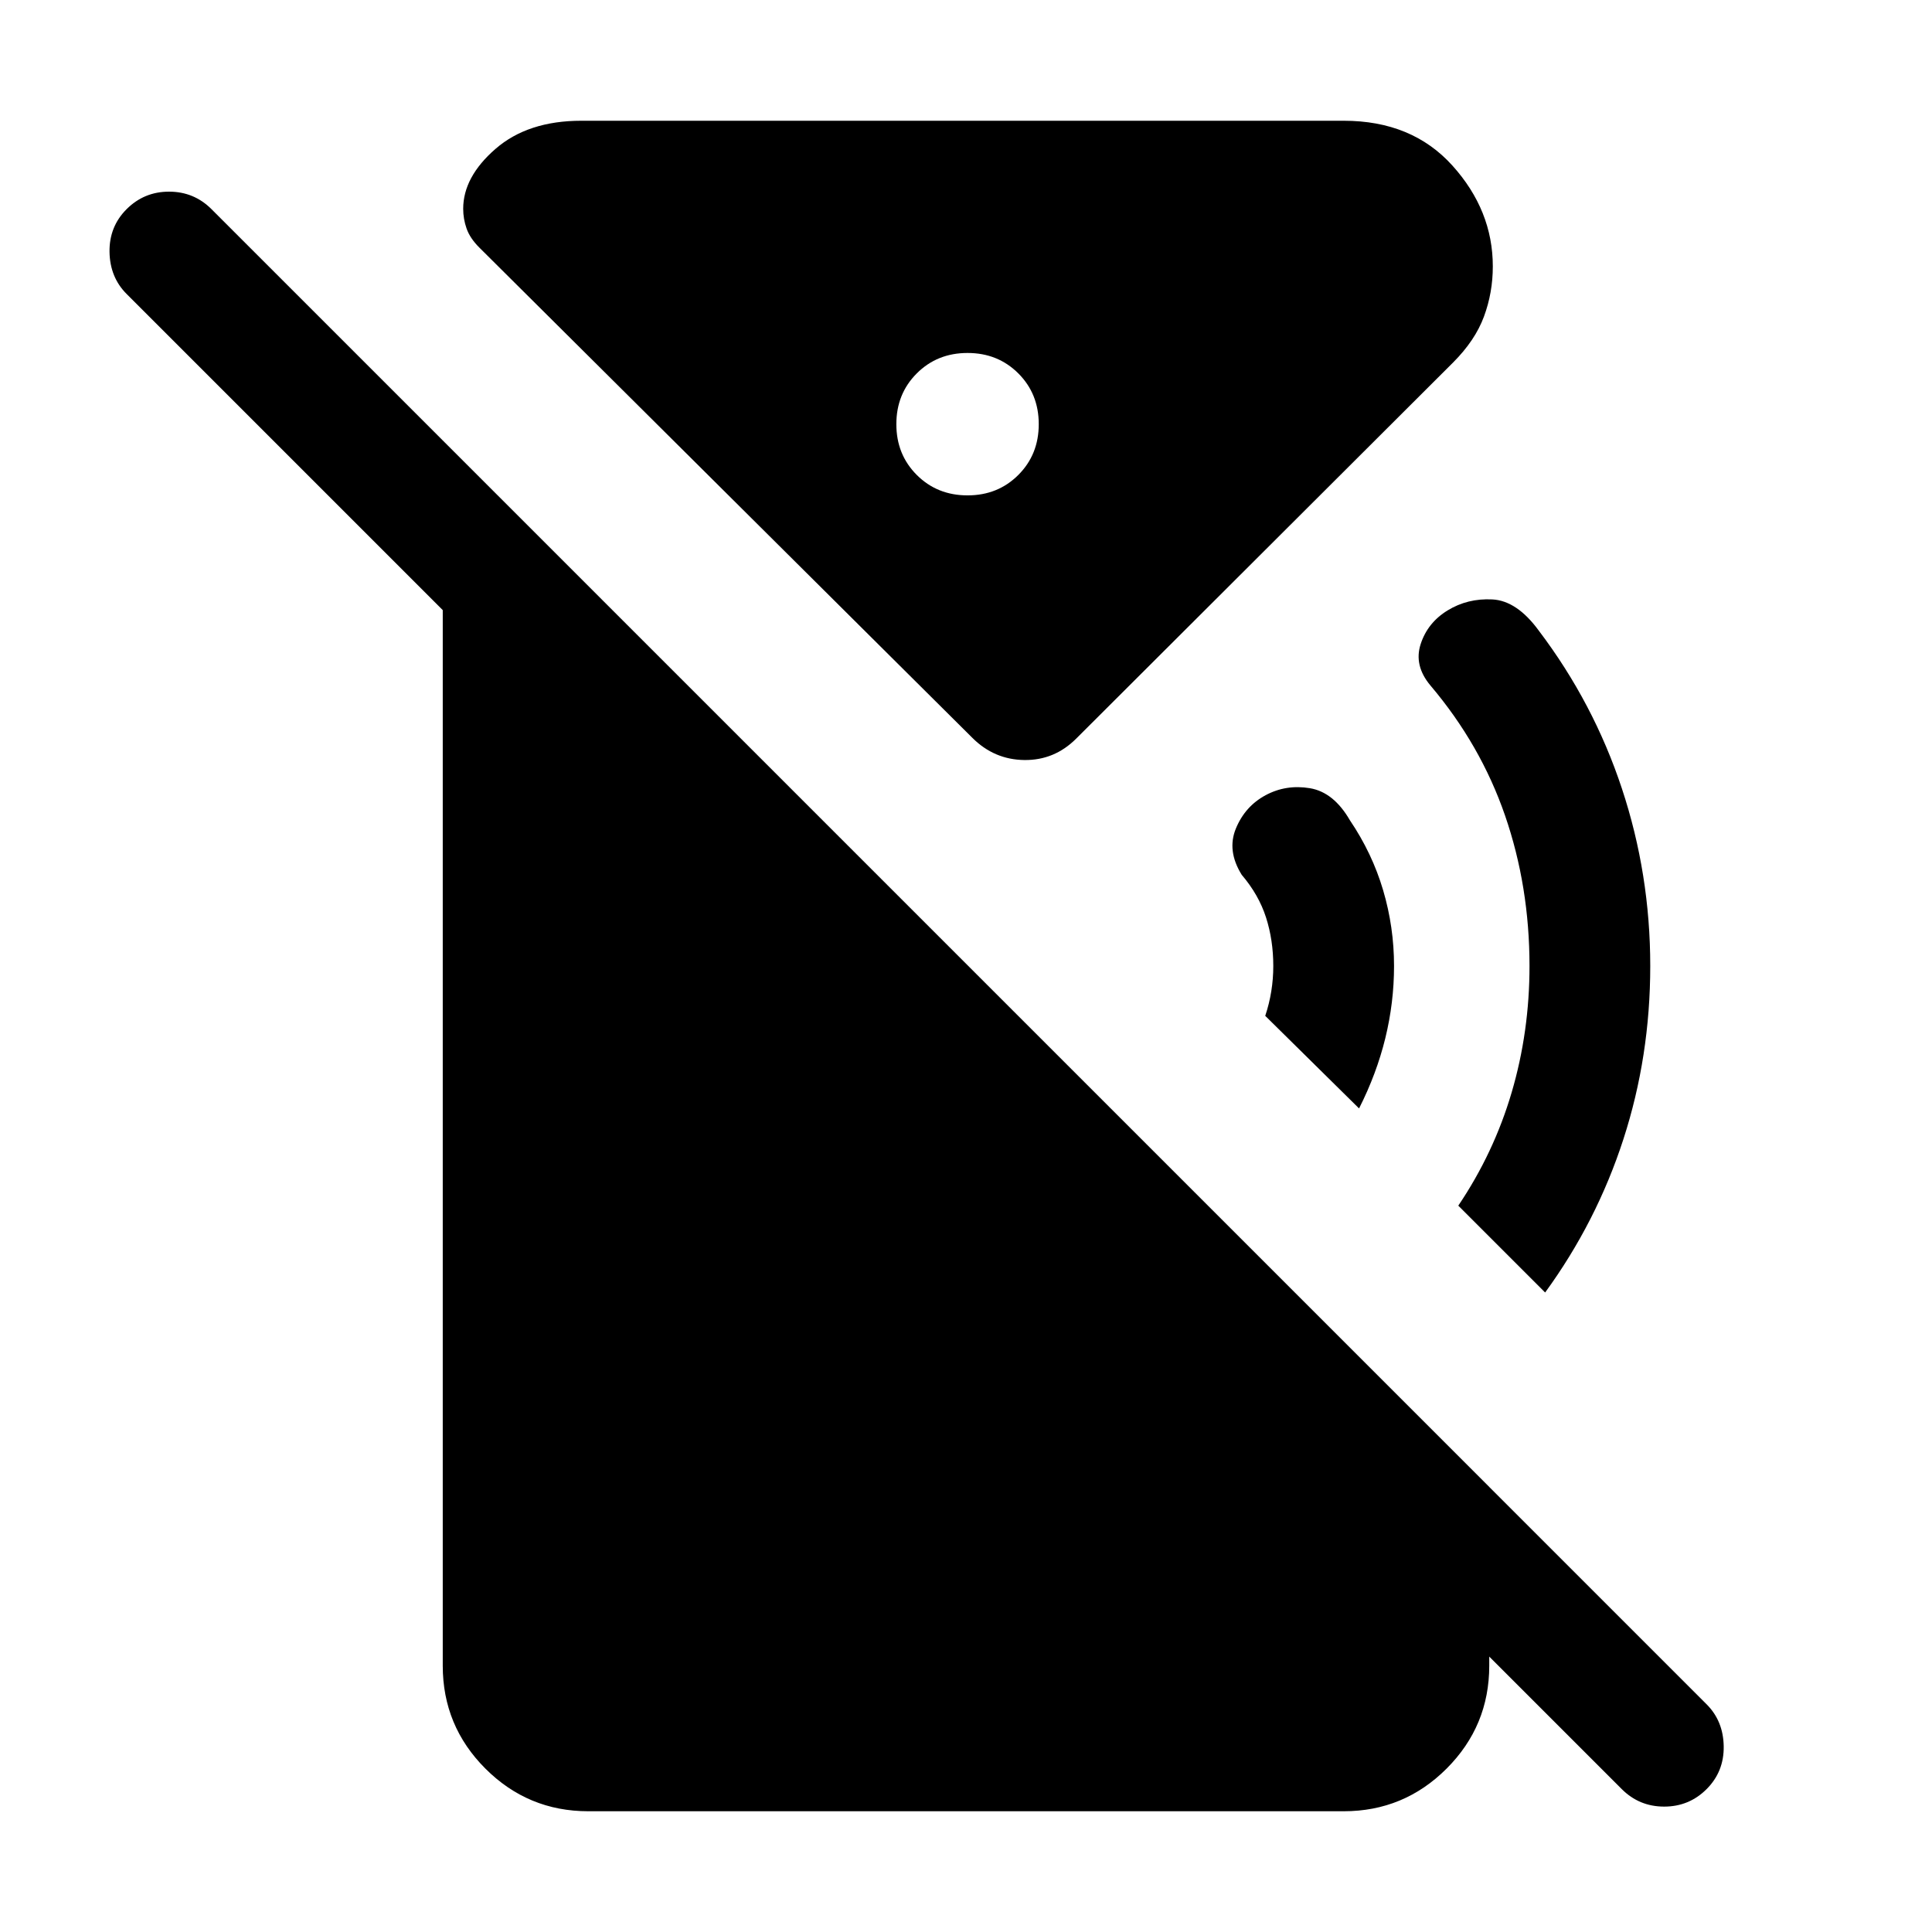 <svg xmlns="http://www.w3.org/2000/svg" height="24" viewBox="0 -960 960 960" width="24"><path d="m675.31-409.23-46.62-46q2-6 3-12.19 1-6.2 1-12.58 0-12.85-3.61-24.12-3.62-11.27-12.08-21.19-7.46-12-2.88-23.04 4.57-11.03 14.73-16.5 10.15-5.46 22-3.5 11.84 1.97 19.92 15.96 11.08 16.39 16.5 34.74 5.42 18.34 5.42 37.65 0 18.15-4.34 35.88-4.35 17.73-13.04 34.89Zm92.46 91.46-43.15-43.15q17.69-26.23 26.53-56.31Q760-447.31 760-480q0-39.54-12.15-74.77-12.16-35.23-37.08-64.62-8.31-9.92-4.85-20.57 3.46-10.65 13.39-16.73 9.92-6.08 22.19-5.46 12.27.61 23.19 15.61 27.15 35.85 41.23 78.39Q820-525.62 820-480q0 44.85-13.31 85.96-13.31 41.12-38.92 76.27ZM805.85-71 62.92-813.92q-8.3-8.31-8.5-20.89-.19-12.58 8.5-21.27 8.7-8.69 21.08-8.69 12.38 0 21.08 8.69L848-113.15q8.31 8.3 8.5 20.88.19 12.58-8.5 21.27t-21.08 8.69q-12.38 0-21.07-8.69ZM480.77-713.85q15.08 0 25.23-10.15t10.15-25.23q0-15.08-10.15-25.23t-25.23-10.15q-15.08 0-25.23 10.15t-10.15 25.23q0 15.08 10.15 25.23t25.23 10.15ZM292.31-60q-29.92 0-51.12-21.19Q220-102.39 220-132.31v-608.84l520 519.99v88.85q0 29.92-21.19 51.12Q697.61-60 667.69-60H292.31Zm242.46-533q-10.85 10.85-25.81 10.65-14.96-.19-25.81-11.03L238.16-837q-4.62-4.61-6.31-9.42-1.69-4.81-1.69-9.81 0-15.85 16.07-29.81Q262.31-900 288.85-900h378.84q33.92 0 54 22.27t20.08 50.12q0 13-4.39 24.88Q733-790.84 722-779.84L534.77-593Z"/></svg>